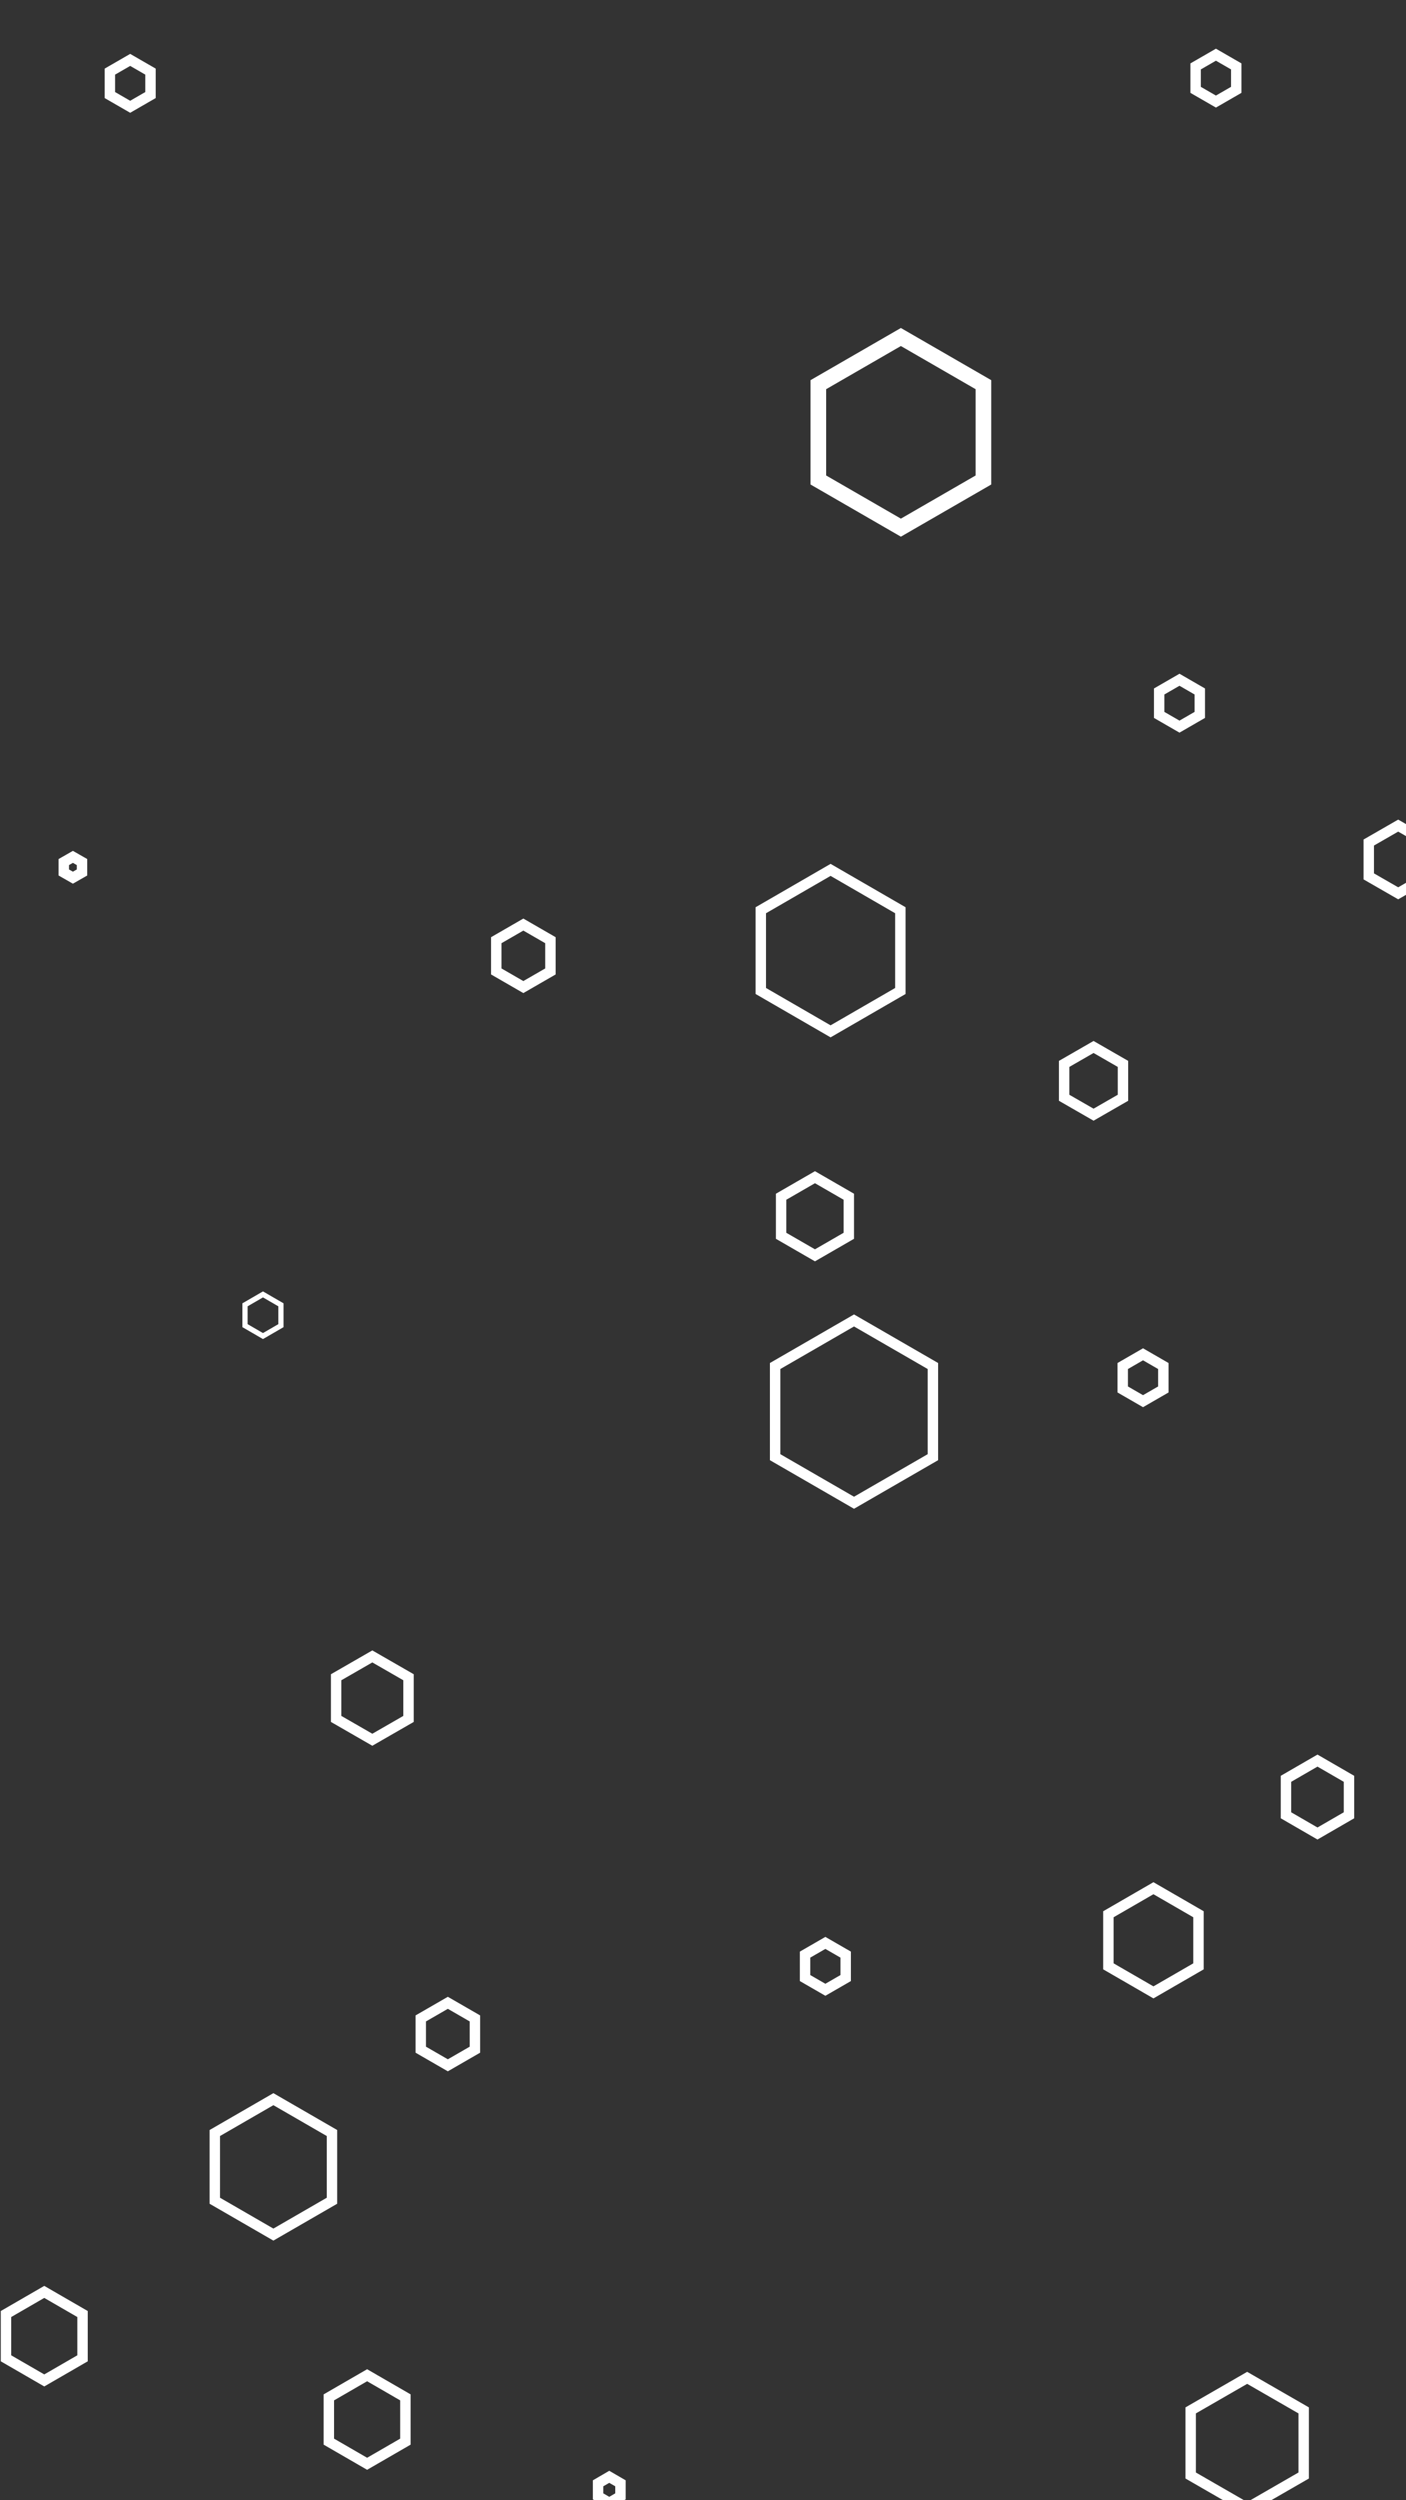 <svg id="visual" viewBox="0 0 540 960" width="540" height="960" xmlns="http://www.w3.org/2000/svg"
    xmlns:xlink="http://www.w3.org/1999/xlink" version="1.1">
    <rect x="0" y="0" width="540" height="960" fill="#333333" stroke="none"/>
    <g>
        <g transform="translate(346 166)">
            <path d="M0 -36.6L31.7 -18.3L31.7 18.3L0 36.6L-31.7 18.3L-31.7 -18.3Z" fill="none"
                stroke="#ffffff" stroke-width="6"></path>//1r </g>
        <g transform="translate(479 938)">
            <path d="M0 -25L21.7 -12.5L21.7 12.5L0 25L-21.7 12.5L-21.7 -12.5Z" fill="none"
                stroke="#ffffff" stroke-width="4"></path>
        </g>
        <g transform="translate(319 365)">
            <path d="M0 -31L26.8 -15.5L26.8 15.5L0 31L-26.8 15.5L-26.8 -15.5Z" fill="none"
                stroke="#ffffff" stroke-width="4"></path>//2r </g>
        <g transform="translate(143 652)">
            <path d="M0 -16L13.9 -8L13.9 8L0 16L-13.9 8L-13.9 -8Z" fill="none" stroke="#ffffff"
                stroke-width="4"></path>
        </g>
        <g transform="translate(506 690)">
            <path d="M0 -14L12.1 -7L12.1 7L0 14L-12.1 7L-12.1 -7Z" fill="none" stroke="#ffffff"
                stroke-width="4"></path>
        </g>
        <g transform="translate(443 745)">
            <path d="M0 -20L17.3 -10L17.3 10L0 20L-17.3 10L-17.3 -10Z" fill="none" stroke="#ffffff"
                stroke-width="4"></path>
        </g>
        <g transform="translate(28 333)">
            <path d="M0 -4L3.5 -2L3.5 2L0 4L-3.5 2L-3.5 -2Z" fill="none" stroke="#ffffff"
                stroke-width="4"></path>
        </g>
        <g transform="translate(537 330)">
            <path d="M0 -13L11.3 -6.5L11.3 6.5L0 13L-11.3 6.5L-11.3 -6.5Z" fill="none"
                stroke="#ffffff" stroke-width="4"></path>
        </g>
        <g transform="translate(467 30)">
            <path d="M0 -9L7.8 -4.5L7.8 4.5L0 9L-7.8 4.5L-7.8 -4.5Z" fill="none" stroke="#ffffff"
                stroke-width="4"></path>
        </g>
        <g transform="translate(420 415)">
            <path d="M0 -13L11.3 -6.5L11.3 6.5L0 13L-11.3 6.5L-11.3 -6.5Z" fill="none"
                stroke="#ffffff" stroke-width="4"></path>
        </g>
        <g transform="translate(17 897)">
            <path d="M0 -17L14.7 -8.5L14.7 8.5L0 17L-14.7 8.5L-14.7 -8.5Z" fill="none"
                stroke="#ffffff" stroke-width="4"></path>
        </g>
        <g transform="translate(141 929)">
            <path d="M0 -17L14.7 -8.5L14.7 8.5L0 17L-14.7 8.5L-14.7 -8.5Z" fill="none"
                stroke="#ffffff" stroke-width="4"></path>
        </g>
        <g transform="translate(172 781)">
            <path d="M0 -12L10.4 -6L10.4 6L0 12L-10.4 6L-10.4 -6Z" fill="none" stroke="#ffffff"
                stroke-width="4"></path>
        </g>
        <g transform="translate(439 529)">
            <path d="M0 -9L7.8 -4.5L7.8 4.5L0 9L-7.8 4.5L-7.8 -4.5Z" fill="none" stroke="#ffffff"
                stroke-width="4"></path>
        </g>
        <g transform="translate(201 367)">
            <path d="M0 -12L10.4 -6L10.4 6L0 12L-10.4 6L-10.4 -6Z" fill="none" stroke="#ffffff"
                stroke-width="4"></path>
        </g>
        <g transform="translate(234 956)">
            <path d="M0 -5L4.3 -2.5L4.3 2.5L0 5L-4.3 2.5L-4.3 -2.5Z" fill="none" stroke="#ffffff"
                stroke-width="4"></path>
        </g>
        <g transform="translate(453 270)">
            <path d="M0 -9L7.8 -4.5L7.8 4.5L0 9L-7.8 4.5L-7.8 -4.5Z" fill="none" stroke="#ffffff"
                stroke-width="4"></path>
        </g>
        <g transform="translate(313 467)">
            <path d="M0 -15L13 -7.5L13 7.5L0 15L-13 7.5L-13 -7.5Z" fill="none" stroke="#ffffff"
                stroke-width="4"></path>
        </g>
        <g transform="translate(105 832)">
            <path d="M0 -26L22.5 -13L22.5 13L0 26L-22.5 13L-22.5 -13Z" fill="none" stroke="#ffffff"
                stroke-width="4"></path>
        </g>
        <g transform="translate(50 32)">
            <path d="M0 -9L7.8 -4.5L7.8 4.5L0 9L-7.8 4.5L-7.8 -4.5Z" fill="none" stroke="#ffffff"
                stroke-width="4"></path>
        </g>
        <g transform="translate(317 755)">
            <path d="M0 -9L7.8 -4.5L7.8 4.5L0 9L-7.8 4.5L-7.8 -4.5Z" fill="none" stroke="#ffffff"
                stroke-width="4"></path>
        </g>
        <g transform="translate(101 505)">
            <path d="M0 -8L6.9 -4L6.9 4L0 8L-6.9 4L-6.9 -4Z" fill="none" stroke="#ffffff"
                stroke-width="2"></path>//4l </g>
        <g transform="translate(328 542)">
            <path d="M0 -35L30.3 -17.5L30.3 17.5L0 35L-30.3 17.5L-30.3 -17.5Z" fill="none"
                stroke="#ffffff" stroke-width="4"></path>
        </g>
    </g>
</svg>